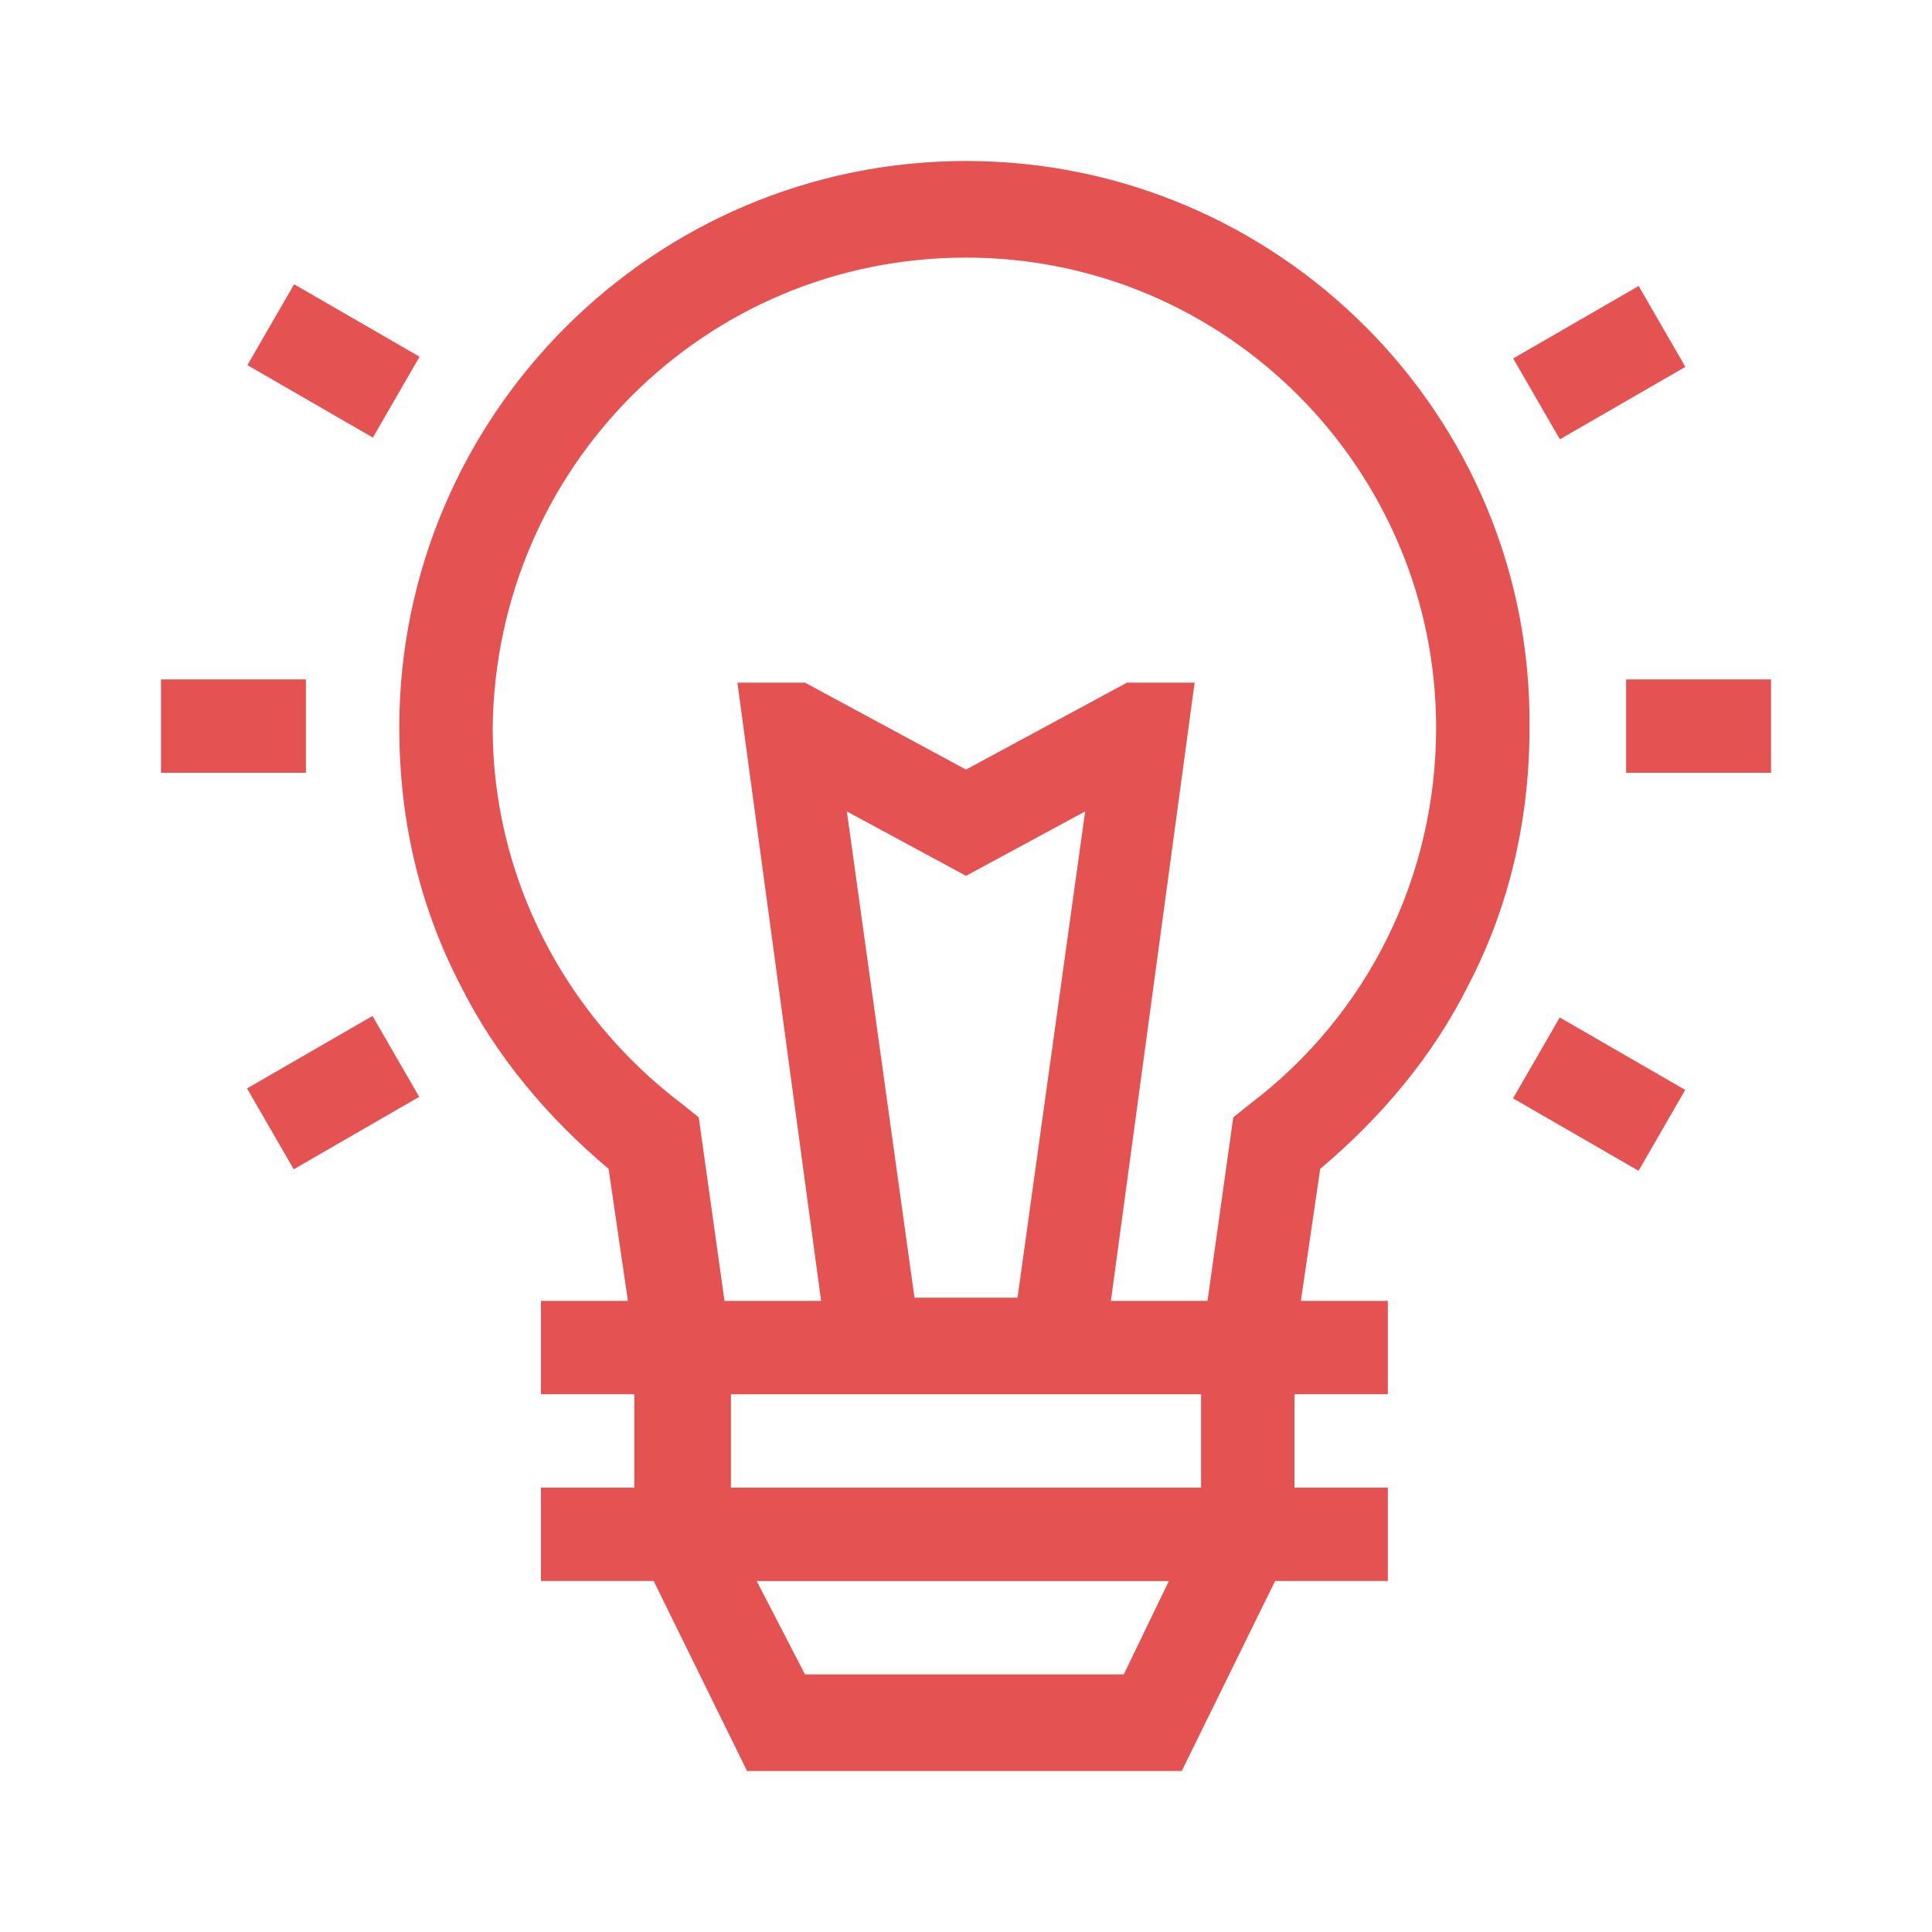 <?xml version="1.0" encoding="utf-8"?>
<!-- Generator: Adobe Illustrator 26.3.1, SVG Export Plug-In . SVG Version: 6.00 Build 0)  -->
<svg version="1.1" id="Layer_1" xmlns="http://www.w3.org/2000/svg" xmlns:xlink="http://www.w3.org/1999/xlink" x="0px" y="0px"
	 viewBox="0 0 60 60" style="enable-background:new 0 0 60 60;" xml:space="preserve">
<style type="text/css">
	.st0{clip-path:url(#SVGID_00000013166040943599417280000002162638397122565021_);}
	.st1{fill:#E45252;}
	.st2{clip-path:url(#SVGID_00000098217272734374033100000003569946902261563301_);}
	.st3{clip-path:url(#SVGID_00000086663819902158125760000006598330134916688006_);}
</style>
<g>
	<g>
		<path class="st1" d="M45.6,30.6c1.3-2.5,1.9-5.2,1.9-8C47.6,12.9,39.7,5,30,5s-17.6,7.9-17.6,17.6c0,2.8,0.6,5.5,1.9,8
			c1.1,2.2,2.7,4.1,4.6,5.7l0.6,4.1h-2.7v2.9h2.9v2.9h-2.9v2.9h3.5l2.9,5.9h13.5l2.9-5.9h3.5v-2.9h-2.9v-2.9h2.9v-2.9h-2.7l0.6-4.1
			C42.9,34.7,44.5,32.8,45.6,30.6z M34.9,52h-9.9l-1.5-2.9h12.8L34.9,52z M37.3,46.2H22.7v-2.9h14.6V46.2z M26.3,25.2l3.7,2l3.7-2
			l-2.1,15.1h-3.2L26.3,25.2z M38.8,34.3l-0.5,0.4l-0.8,5.7h-3l2.6-19.2H35l-5,2.7l-5-2.7h-2.1l2.6,19.2h-3l-0.8-5.7l-0.5-0.4
			c-3.7-2.8-5.9-7.1-5.9-11.7C15.4,14.5,21.9,8,30,8s14.6,6.6,14.6,14.6C44.6,27.2,42.5,31.5,38.8,34.3z"/>
	</g>
</g>
<g>
	<g>
		<rect x="5" y="21.1" class="st1" width="4.5" height="2.9"/>
	</g>
</g>
<g>
	<g>
		<rect x="8.1" y="32.5" transform="matrix(0.866 -0.5 0.5 0.866 -15.593 9.707)" class="st1" width="4.5" height="2.9"/>
	</g>
</g>
<g>
	<g>
		<rect x="48.2" y="31.7" transform="matrix(0.5 -0.866 0.866 0.5 -4.563 60.001)" class="st1" width="2.9" height="4.5"/>
	</g>
</g>
<g>
	<g>
		<rect x="50.5" y="21.1" class="st1" width="4.5" height="2.9"/>
	</g>
</g>
<g>
	<g>
		<rect x="47.4" y="9.8" transform="matrix(0.866 -0.5 0.5 0.866 1.045 26.345)" class="st1" width="4.5" height="2.9"/>
	</g>
</g>
<g>
	<g>
		<rect x="8.9" y="9" transform="matrix(0.5 -0.866 0.866 0.5 -4.561 14.547)" class="st1" width="2.9" height="4.5"/>
	</g>
</g>
</svg>
